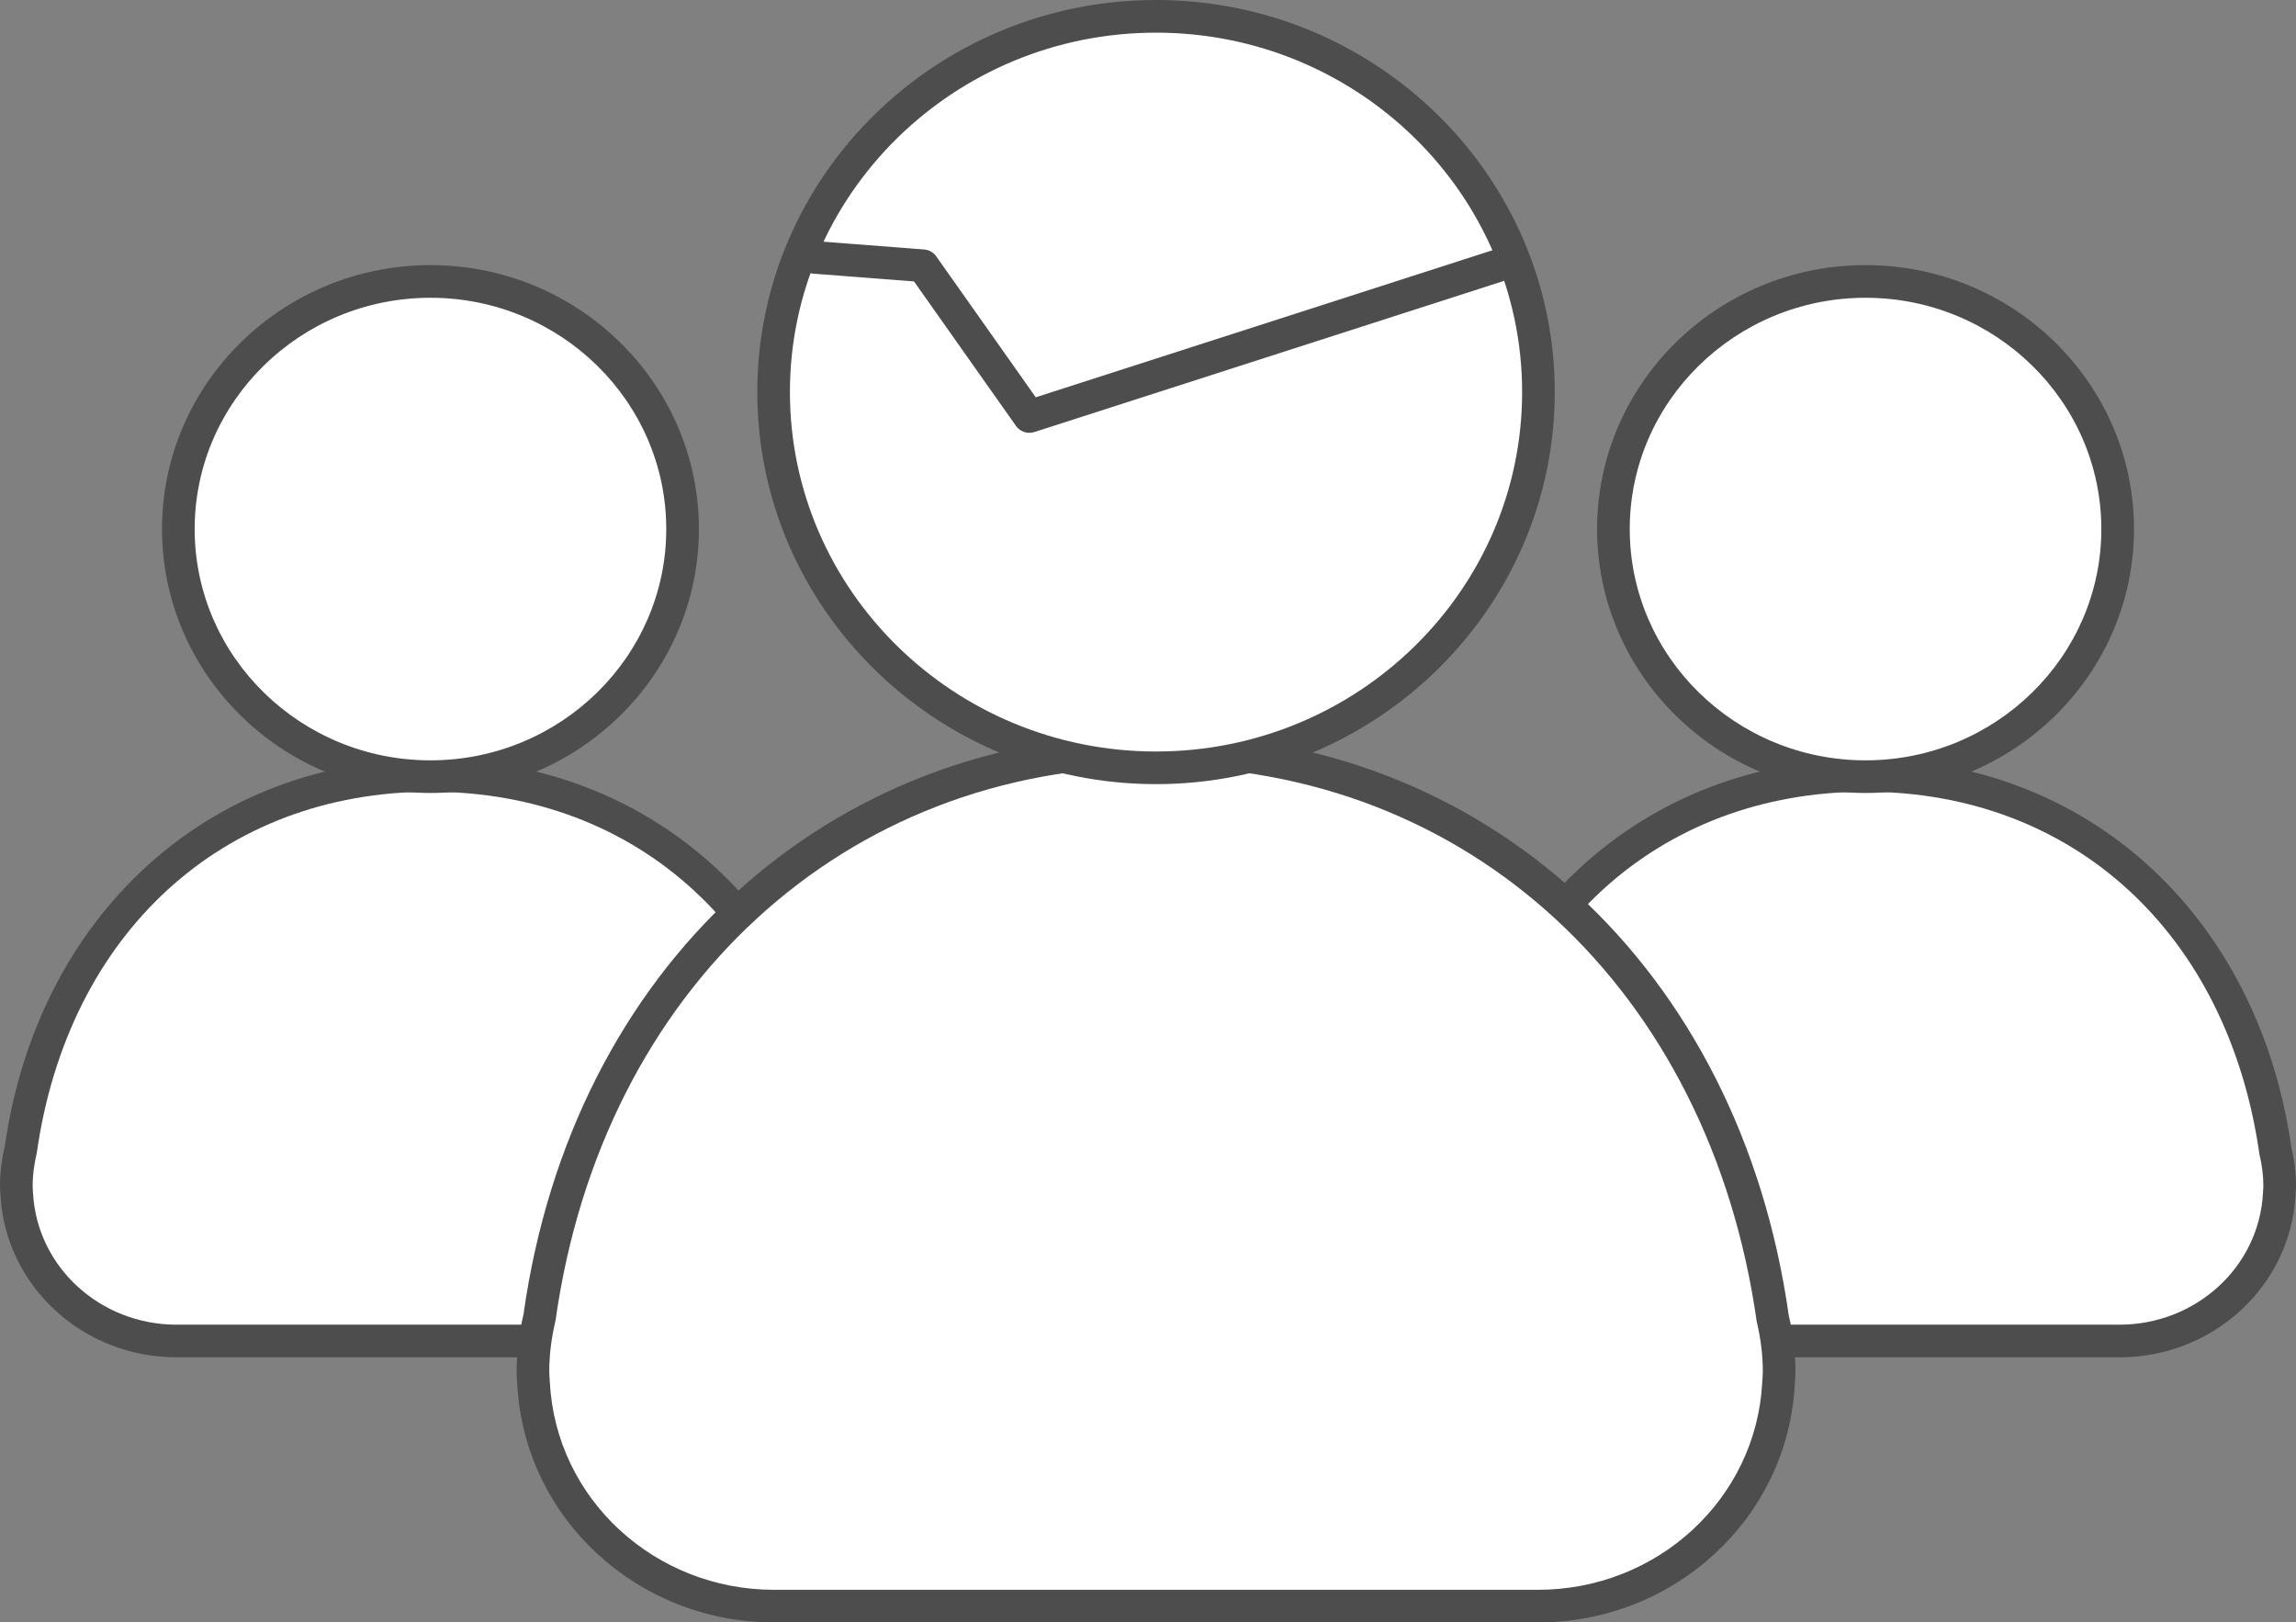 <?xml version="1.0" encoding="utf-8"?>
<!-- Generator: Adobe Illustrator 16.0.3, SVG Export Plug-In . SVG Version: 6.00 Build 0)  -->
<!DOCTYPE svg PUBLIC "-//W3C//DTD SVG 1.1//EN" "http://www.w3.org/Graphics/SVG/1.1/DTD/svg11.dtd">
<svg version="1.1" id="Layer_1" xmlns:x="http://ns.adobe.com/Extensibility/1.0/" xmlns:i="http://ns.adobe.com/AdobeIllustrator/10.0/" xmlns:graph="http://ns.adobe.com/Graphs/1.0/"
	 xmlns="http://www.w3.org/2000/svg" xmlns:xlink="http://www.w3.org/1999/xlink" x="0px" y="0px" width="118.688px"
	 height="83.864px" viewBox="0 0 118.688 83.864" enable-background="new 0 0 118.688 83.864" xml:space="preserve">
<rect x="0" y="0" width="118.688" height="83.864" fill="#808080" stroke="none"/>
<g>
	<g>
		<path fill="#FFFFFF" d="M117.62,59.478c-1.554-10.956-9.433-19.396-21.185-19.396c-11.754,0-19.631,8.44-21.187,19.396
			c-0.14,0.586-0.222,1.195-0.222,1.822c0,0.142,0.014,0.281,0.021,0.421c0.228,4.231,3.834,7.596,8.264,7.596h26.244
			c4.43,0,8.039-3.364,8.266-7.596c0.007-0.14,0.021-0.279,0.021-0.421C117.844,60.673,117.762,60.063,117.62,59.478"/>
	</g>
	<g>
		<path fill="#4D4D4D" d="M109.557,70.16H83.313c-4.854,0-8.854-3.687-9.106-8.395l-0.007-0.112
			c-0.009-0.117-0.016-0.234-0.016-0.354c0-0.658,0.082-1.337,0.244-2.018c1.694-11.959,10.545-20.045,22.008-20.045
			c11.464,0,20.313,8.086,22.021,20.122c0.148,0.599,0.231,1.278,0.231,1.94c0,0.112-0.007,0.223-0.015,0.333l-0.008,0.129
			C118.413,66.473,114.412,70.16,109.557,70.16z M96.436,40.925c-10.752,0-18.74,7.329-20.351,18.672
			c-0.146,0.63-0.214,1.177-0.214,1.703c0,0.08,0.006,0.159,0.012,0.238l0.009,0.136c0.205,3.813,3.465,6.799,7.421,6.799h26.244
			c3.958,0,7.219-2.985,7.423-6.797l0.01-0.157C116.994,61.445,117,61.373,117,61.3c0-0.528-0.067-1.075-0.2-1.624
			C115.176,48.254,107.188,40.925,96.436,40.925z"/>
	</g>
	<g>
		<path fill="#FFFFFF" d="M109.469,27.347c0,7.068-5.836,12.799-13.033,12.799s-13.033-5.73-13.033-12.799
			c0-7.069,5.836-12.799,13.033-12.799S109.469,20.277,109.469,27.347"/>
	</g>
	<g>
		<path fill="#4D4D4D" d="M96.436,40.989c-7.652,0-13.877-6.12-13.877-13.643s6.225-13.643,13.877-13.643s13.877,6.12,13.877,13.643
			S104.088,40.989,96.436,40.989z M96.436,15.392c-6.721,0-12.189,5.363-12.189,11.955s5.469,11.955,12.189,11.955
			s12.189-5.363,12.189-11.955S103.156,15.392,96.436,15.392z"/>
	</g>
	<g>
		<path fill="#FFFFFF" d="M43.437,59.478c-1.554-10.956-9.433-19.396-21.185-19.396c-11.754,0-19.631,8.44-21.187,19.396
			c-0.14,0.586-0.222,1.195-0.222,1.822c0,0.142,0.014,0.281,0.021,0.421c0.228,4.231,3.834,7.596,8.264,7.596h26.244
			c4.43,0,8.039-3.364,8.266-7.596c0.007-0.14,0.021-0.279,0.021-0.421C43.66,60.673,43.578,60.063,43.437,59.478"/>
	</g>
	<g>
		<path fill="#4D4D4D" d="M35.373,70.16H9.129c-4.854,0-8.854-3.687-9.106-8.395l-0.007-0.112C0.007,61.536,0,61.419,0,61.3
			c0-0.658,0.082-1.337,0.244-2.018c1.694-11.959,10.545-20.045,22.008-20.045c11.464,0,20.313,8.086,22.021,20.122
			c0.148,0.599,0.231,1.278,0.231,1.94c0,0.112-0.007,0.223-0.015,0.333l-0.008,0.129C44.229,66.473,40.229,70.16,35.373,70.16z
			 M22.252,40.925c-10.752,0-18.74,7.329-20.351,18.672c-0.146,0.63-0.214,1.177-0.214,1.703c0,0.08,0.006,0.159,0.012,0.238
			l0.009,0.136c0.205,3.813,3.465,6.799,7.421,6.799h26.244c3.958,0,7.219-2.985,7.423-6.797l0.01-0.157
			c0.005-0.073,0.011-0.146,0.011-0.219c0-0.528-0.067-1.075-0.2-1.624C40.992,48.254,33.005,40.925,22.252,40.925z"/>
	</g>
	<g>
		<path fill="#FFFFFF" d="M35.285,27.347c0,7.068-5.836,12.799-13.033,12.799c-7.198,0-13.033-5.73-13.033-12.799
			c0-7.069,5.835-12.799,13.033-12.799C29.449,14.548,35.285,20.277,35.285,27.347"/>
	</g>
	<g>
		<path fill="#4D4D4D" d="M22.252,40.989c-7.652,0-13.877-6.12-13.877-13.643S14.6,13.704,22.252,13.704s13.877,6.12,13.877,13.643
			S29.904,40.989,22.252,40.989z M22.252,15.392c-6.721,0-12.189,5.363-12.189,11.955s5.469,11.955,12.189,11.955
			s12.189-5.363,12.189-11.955S28.973,15.392,22.252,15.392z"/>
	</g>
	<g>
		<path fill="#FFFFFF" d="M91.633,68.129c-2.34-16.582-14.193-29.355-31.875-29.355c-17.684,0-29.534,12.773-31.875,29.355
			c-0.211,0.888-0.334,1.809-0.334,2.757c0,0.217,0.021,0.427,0.033,0.639c0.342,6.402,5.769,11.496,12.434,11.496H79.5
			c6.666,0,12.094-5.094,12.437-11.496c0.011-0.212,0.032-0.422,0.032-0.639C91.969,69.938,91.846,69.017,91.633,68.129"/>
	</g>
	<g>
		<path fill="#4D4D4D" d="M79.5,83.864H40.016c-7.076,0-12.908-5.4-13.276-12.295l-0.011-0.16c-0.012-0.173-0.023-0.347-0.023-0.523
			c0-0.962,0.12-1.955,0.356-2.952C29.587,50.019,42.732,37.93,59.758,37.93c17.026,0,30.172,12.089,32.711,30.081
			c0.223,0.915,0.344,1.909,0.344,2.875c0,0.164-0.01,0.325-0.021,0.485l-0.013,0.196C92.41,78.464,86.577,83.864,79.5,83.864z
			 M59.758,39.617c-16.148,0-28.622,11.506-31.039,28.63c-0.222,0.945-0.326,1.808-0.326,2.639c0,0.137,0.011,0.271,0.02,0.405
			l0.013,0.183c0.32,6.004,5.411,10.703,11.591,10.703H79.5c6.18,0,11.272-4.699,11.594-10.697l0.014-0.223
			c0.009-0.122,0.018-0.245,0.018-0.371c0-0.834-0.105-1.695-0.313-2.56C88.381,51.123,75.907,39.617,59.758,39.617z"/>
	</g>
	<g>
		<path fill="#FFFFFF" d="M79.527,20.267c0,10.726-8.853,19.422-19.77,19.422S39.99,30.992,39.99,20.267
			c0-10.727,8.851-19.423,19.768-19.423S79.527,9.54,79.527,20.267"/>
	</g>
	<g>
		<path fill="#4D4D4D" d="M59.758,40.532c-11.365,0-20.611-9.091-20.611-20.266S48.393,0,59.758,0
			c11.366,0,20.613,9.092,20.613,20.267S71.124,40.532,59.758,40.532z M59.758,1.688c-10.435,0-18.924,8.335-18.924,18.579
			s8.489,18.578,18.924,18.578c10.436,0,18.926-8.334,18.926-18.578S70.193,1.688,59.758,1.688z"/>
	</g>
	<g>
		<polyline fill="#FFFFFF" points="42.097,13.303 47.707,13.735 53.209,21.528 77.42,13.735 		"/>
	</g>
	<g>
		<path fill="#4D4D4D" d="M53.209,22.372c-0.269,0-0.528-0.129-0.689-0.357l-5.273-7.469l-5.214-0.401
			c-0.465-0.036-0.813-0.442-0.777-0.906c0.036-0.465,0.451-0.8,0.906-0.777l5.61,0.433c0.251,0.02,0.48,0.149,0.625,0.355
			l5.145,7.286l23.62-7.604c0.443-0.141,0.92,0.102,1.063,0.545c0.143,0.444-0.102,0.919-0.545,1.063l-24.211,7.793
			C53.383,22.359,53.295,22.372,53.209,22.372z"/>
	</g>
</g>
</svg>
